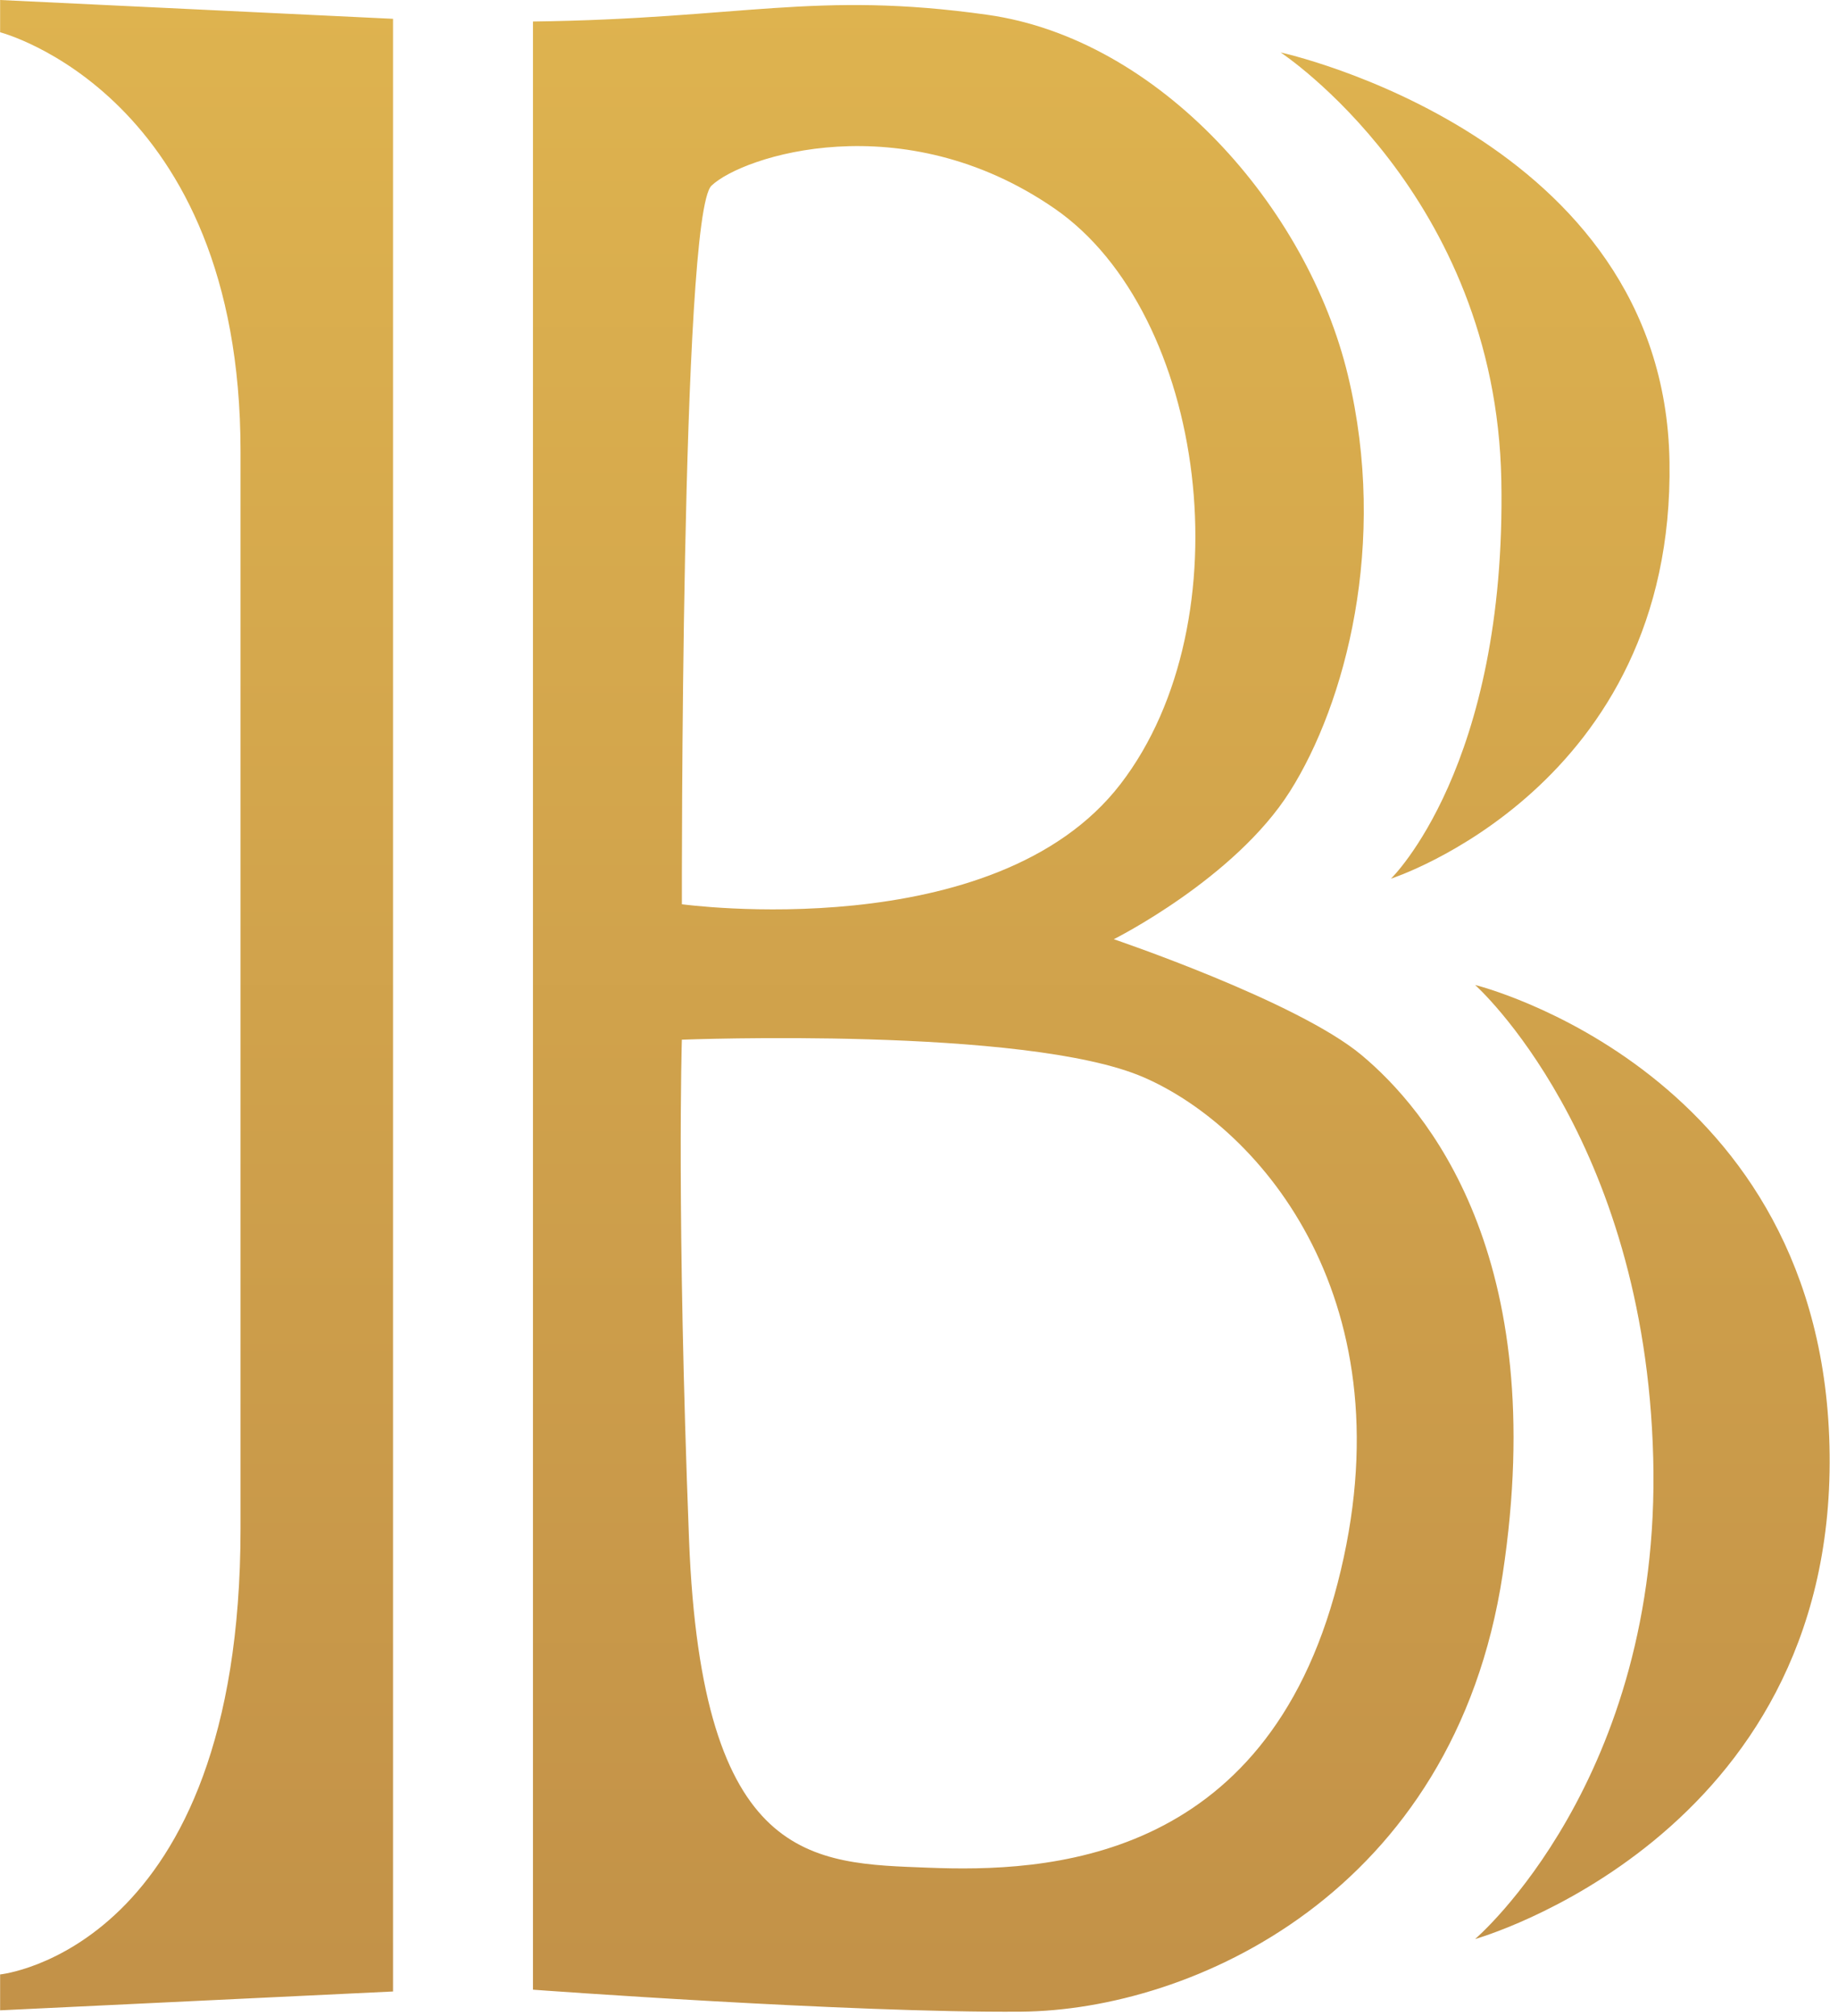 <svg width="207px" height="227px" viewBox="0 0 207 227" version="1.1" xmlns="http://www.w3.org/2000/svg">
  <defs>
    <linearGradient x1="50%" y1="0%" x2="50%" y2="98.338%" id="linearGradient-1">
      <stop stop-color="#DEB34F" offset="0%"></stop>
      <stop stop-color="#C39248" offset="100%"></stop>
    </linearGradient>
  </defs>
  <path fill="url(#linearGradient-1)" d="M0.013,3.635 C0.013,3.635 27.089,10.608 27.089,50.815 L27.089,172.148 C27.089,219.63 0.013,222.358 0.013,222.358 L0.013,226.399 L44.263,224.277 L44.263,2.119 L0.013,0 L0.013,3.635 Z M169.083,54.099 C169.688,86.36 156.654,98.954 156.654,98.954 C156.654,98.954 188.632,88.649 188.023,51.976 C187.418,15.304 144.228,5.908 144.228,5.908 C144.228,5.908 168.475,21.837 169.083,54.099 Z M166.131,110.926 C166.131,110.926 185.267,127.961 186.19,164.223 C187.117,200.487 166.131,218.369 166.131,218.369 C166.131,218.369 206.513,207.003 206.058,163.814 C205.603,120.625 166.131,110.926 166.131,110.926 Z M153.322,118.805 C146.048,112.744 125.437,105.773 125.437,105.773 C125.437,105.773 139.077,98.954 145.29,89.104 C151.503,79.253 156.353,61.22 151.808,42.278 C147.262,23.335 130.592,4.392 111.195,1.665 C91.797,-1.064 83.564,2.119 60.023,2.423 L60.023,224.075 C60.023,224.075 95.737,226.701 114.983,226.55 C134.228,226.399 163.778,213.214 169.233,177.299 C174.688,141.385 160.594,124.867 153.322,118.805 Z M80.128,20.911 C83.613,17.578 101.647,11.667 118.771,23.488 C135.895,35.309 140.339,69.91 126.196,88.297 C112.053,106.684 76.795,101.835 76.795,101.835 C76.795,101.835 76.642,24.245 80.128,20.911 Z M150.643,178.311 C142.461,209.933 117.609,210.845 104.575,210.338 C91.543,209.831 79.013,210.033 77.6,173.361 C76.188,136.688 76.792,117.088 76.792,117.088 C76.792,117.088 115.586,115.572 128.822,121.332 C142.057,127.091 158.828,146.689 150.643,178.311 Z"></path>
</svg>
